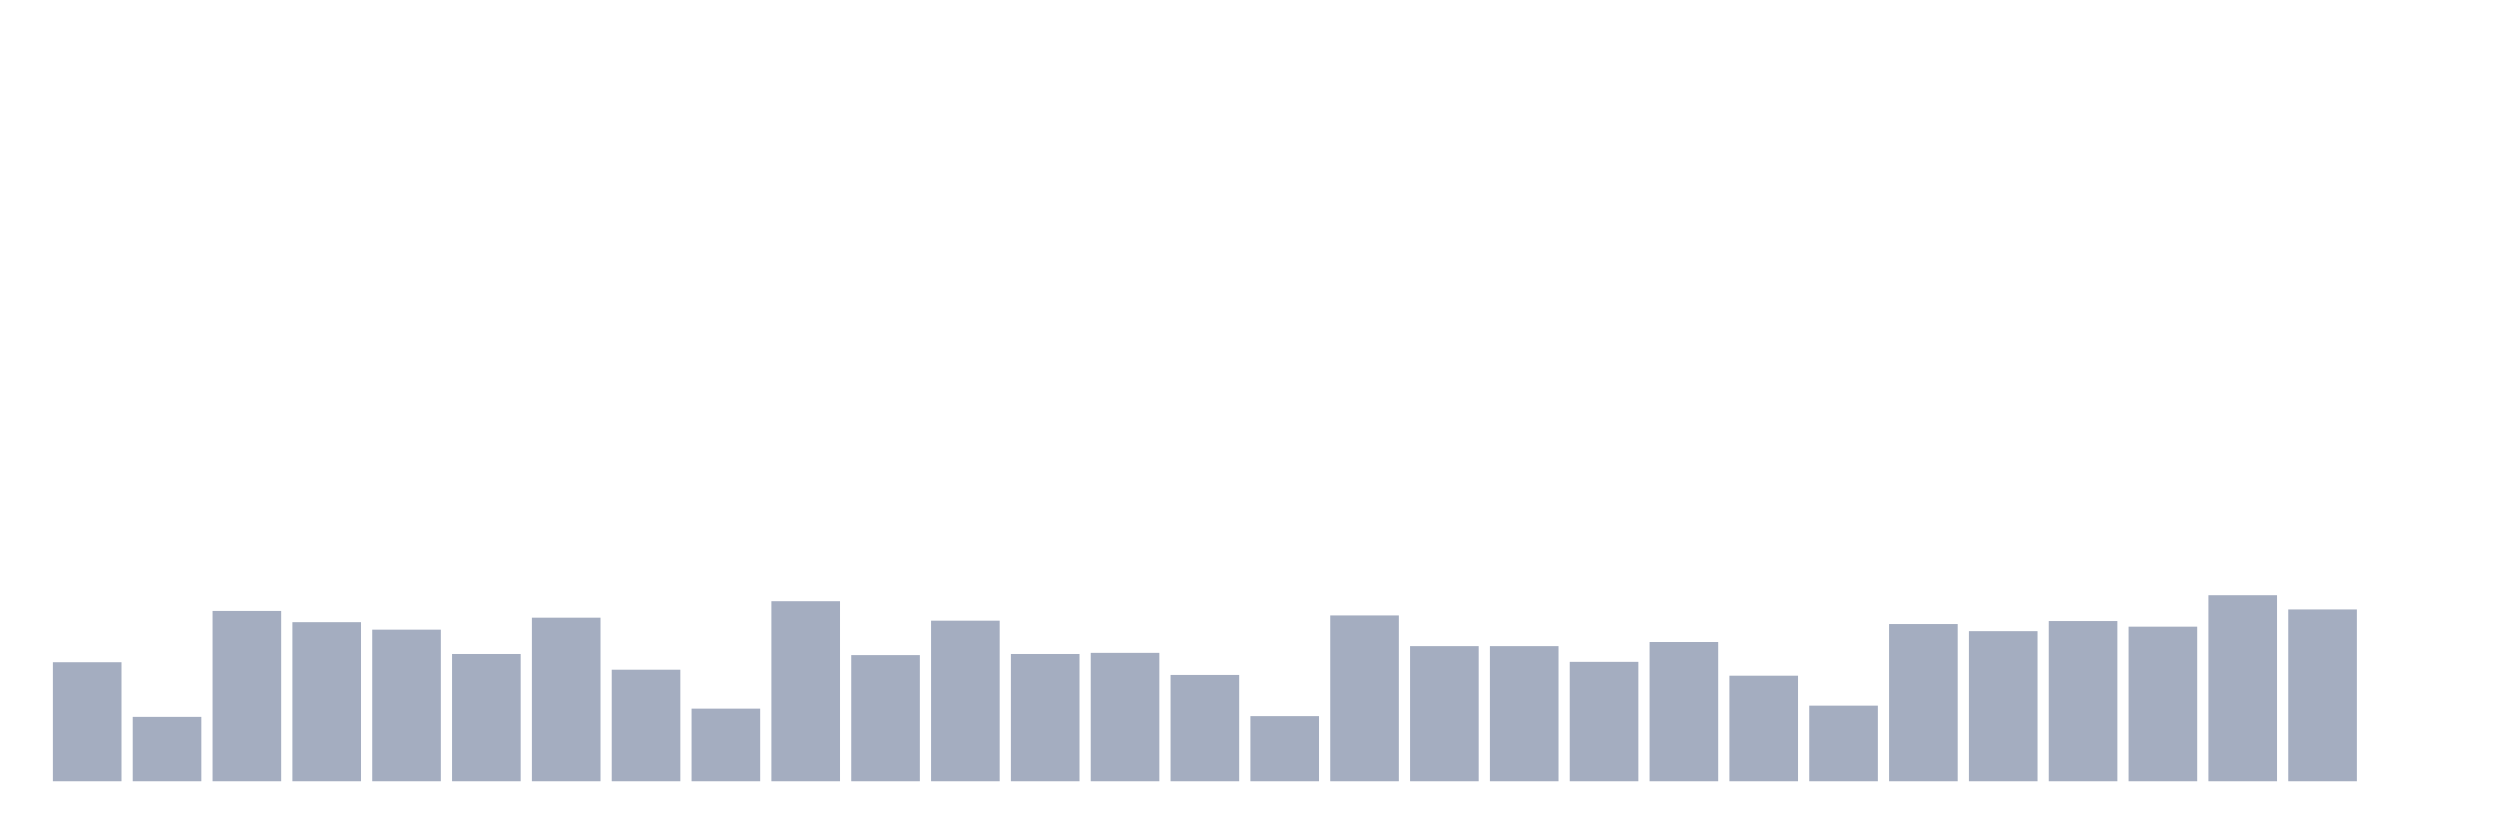 <svg xmlns="http://www.w3.org/2000/svg" viewBox="0 0 480 160"><g transform="translate(10,10)"><rect class="bar" x="0.153" width="13.175" y="117.146" height="22.854" fill="rgb(164,173,192)"></rect><rect class="bar" x="15.482" width="13.175" y="127.639" height="12.361" fill="rgb(164,173,192)"></rect><rect class="bar" x="30.81" width="13.175" y="107.3" height="32.7" fill="rgb(164,173,192)"></rect><rect class="bar" x="46.138" width="13.175" y="109.456" height="30.544" fill="rgb(164,173,192)"></rect><rect class="bar" x="61.466" width="13.175" y="110.893" height="29.107" fill="rgb(164,173,192)"></rect><rect class="bar" x="76.794" width="13.175" y="115.565" height="24.435" fill="rgb(164,173,192)"></rect><rect class="bar" x="92.123" width="13.175" y="108.593" height="31.407" fill="rgb(164,173,192)"></rect><rect class="bar" x="107.451" width="13.175" y="118.583" height="21.417" fill="rgb(164,173,192)"></rect><rect class="bar" x="122.779" width="13.175" y="126.057" height="13.943" fill="rgb(164,173,192)"></rect><rect class="bar" x="138.107" width="13.175" y="105.431" height="34.569" fill="rgb(164,173,192)"></rect><rect class="bar" x="153.436" width="13.175" y="115.78" height="24.22" fill="rgb(164,173,192)"></rect><rect class="bar" x="168.764" width="13.175" y="109.168" height="30.832" fill="rgb(164,173,192)"></rect><rect class="bar" x="184.092" width="13.175" y="115.565" height="24.435" fill="rgb(164,173,192)"></rect><rect class="bar" x="199.42" width="13.175" y="115.349" height="24.651" fill="rgb(164,173,192)"></rect><rect class="bar" x="214.748" width="13.175" y="119.589" height="20.411" fill="rgb(164,173,192)"></rect><rect class="bar" x="230.077" width="13.175" y="127.495" height="12.505" fill="rgb(164,173,192)"></rect><rect class="bar" x="245.405" width="13.175" y="108.162" height="31.838" fill="rgb(164,173,192)"></rect><rect class="bar" x="260.733" width="13.175" y="114.055" height="25.945" fill="rgb(164,173,192)"></rect><rect class="bar" x="276.061" width="13.175" y="114.055" height="25.945" fill="rgb(164,173,192)"></rect><rect class="bar" x="291.39" width="13.175" y="117.074" height="22.926" fill="rgb(164,173,192)"></rect><rect class="bar" x="306.718" width="13.175" y="113.265" height="26.735" fill="rgb(164,173,192)"></rect><rect class="bar" x="322.046" width="13.175" y="119.733" height="20.267" fill="rgb(164,173,192)"></rect><rect class="bar" x="337.374" width="13.175" y="125.483" height="14.517" fill="rgb(164,173,192)"></rect><rect class="bar" x="352.702" width="13.175" y="109.815" height="30.185" fill="rgb(164,173,192)"></rect><rect class="bar" x="368.031" width="13.175" y="111.181" height="28.819" fill="rgb(164,173,192)"></rect><rect class="bar" x="383.359" width="13.175" y="109.24" height="30.76" fill="rgb(164,173,192)"></rect><rect class="bar" x="398.687" width="13.175" y="110.318" height="29.682" fill="rgb(164,173,192)"></rect><rect class="bar" x="414.015" width="13.175" y="104.281" height="35.719" fill="rgb(164,173,192)"></rect><rect class="bar" x="429.344" width="13.175" y="107.012" height="32.988" fill="rgb(164,173,192)"></rect><rect class="bar" x="444.672" width="13.175" y="140" height="0" fill="rgb(164,173,192)"></rect></g></svg>